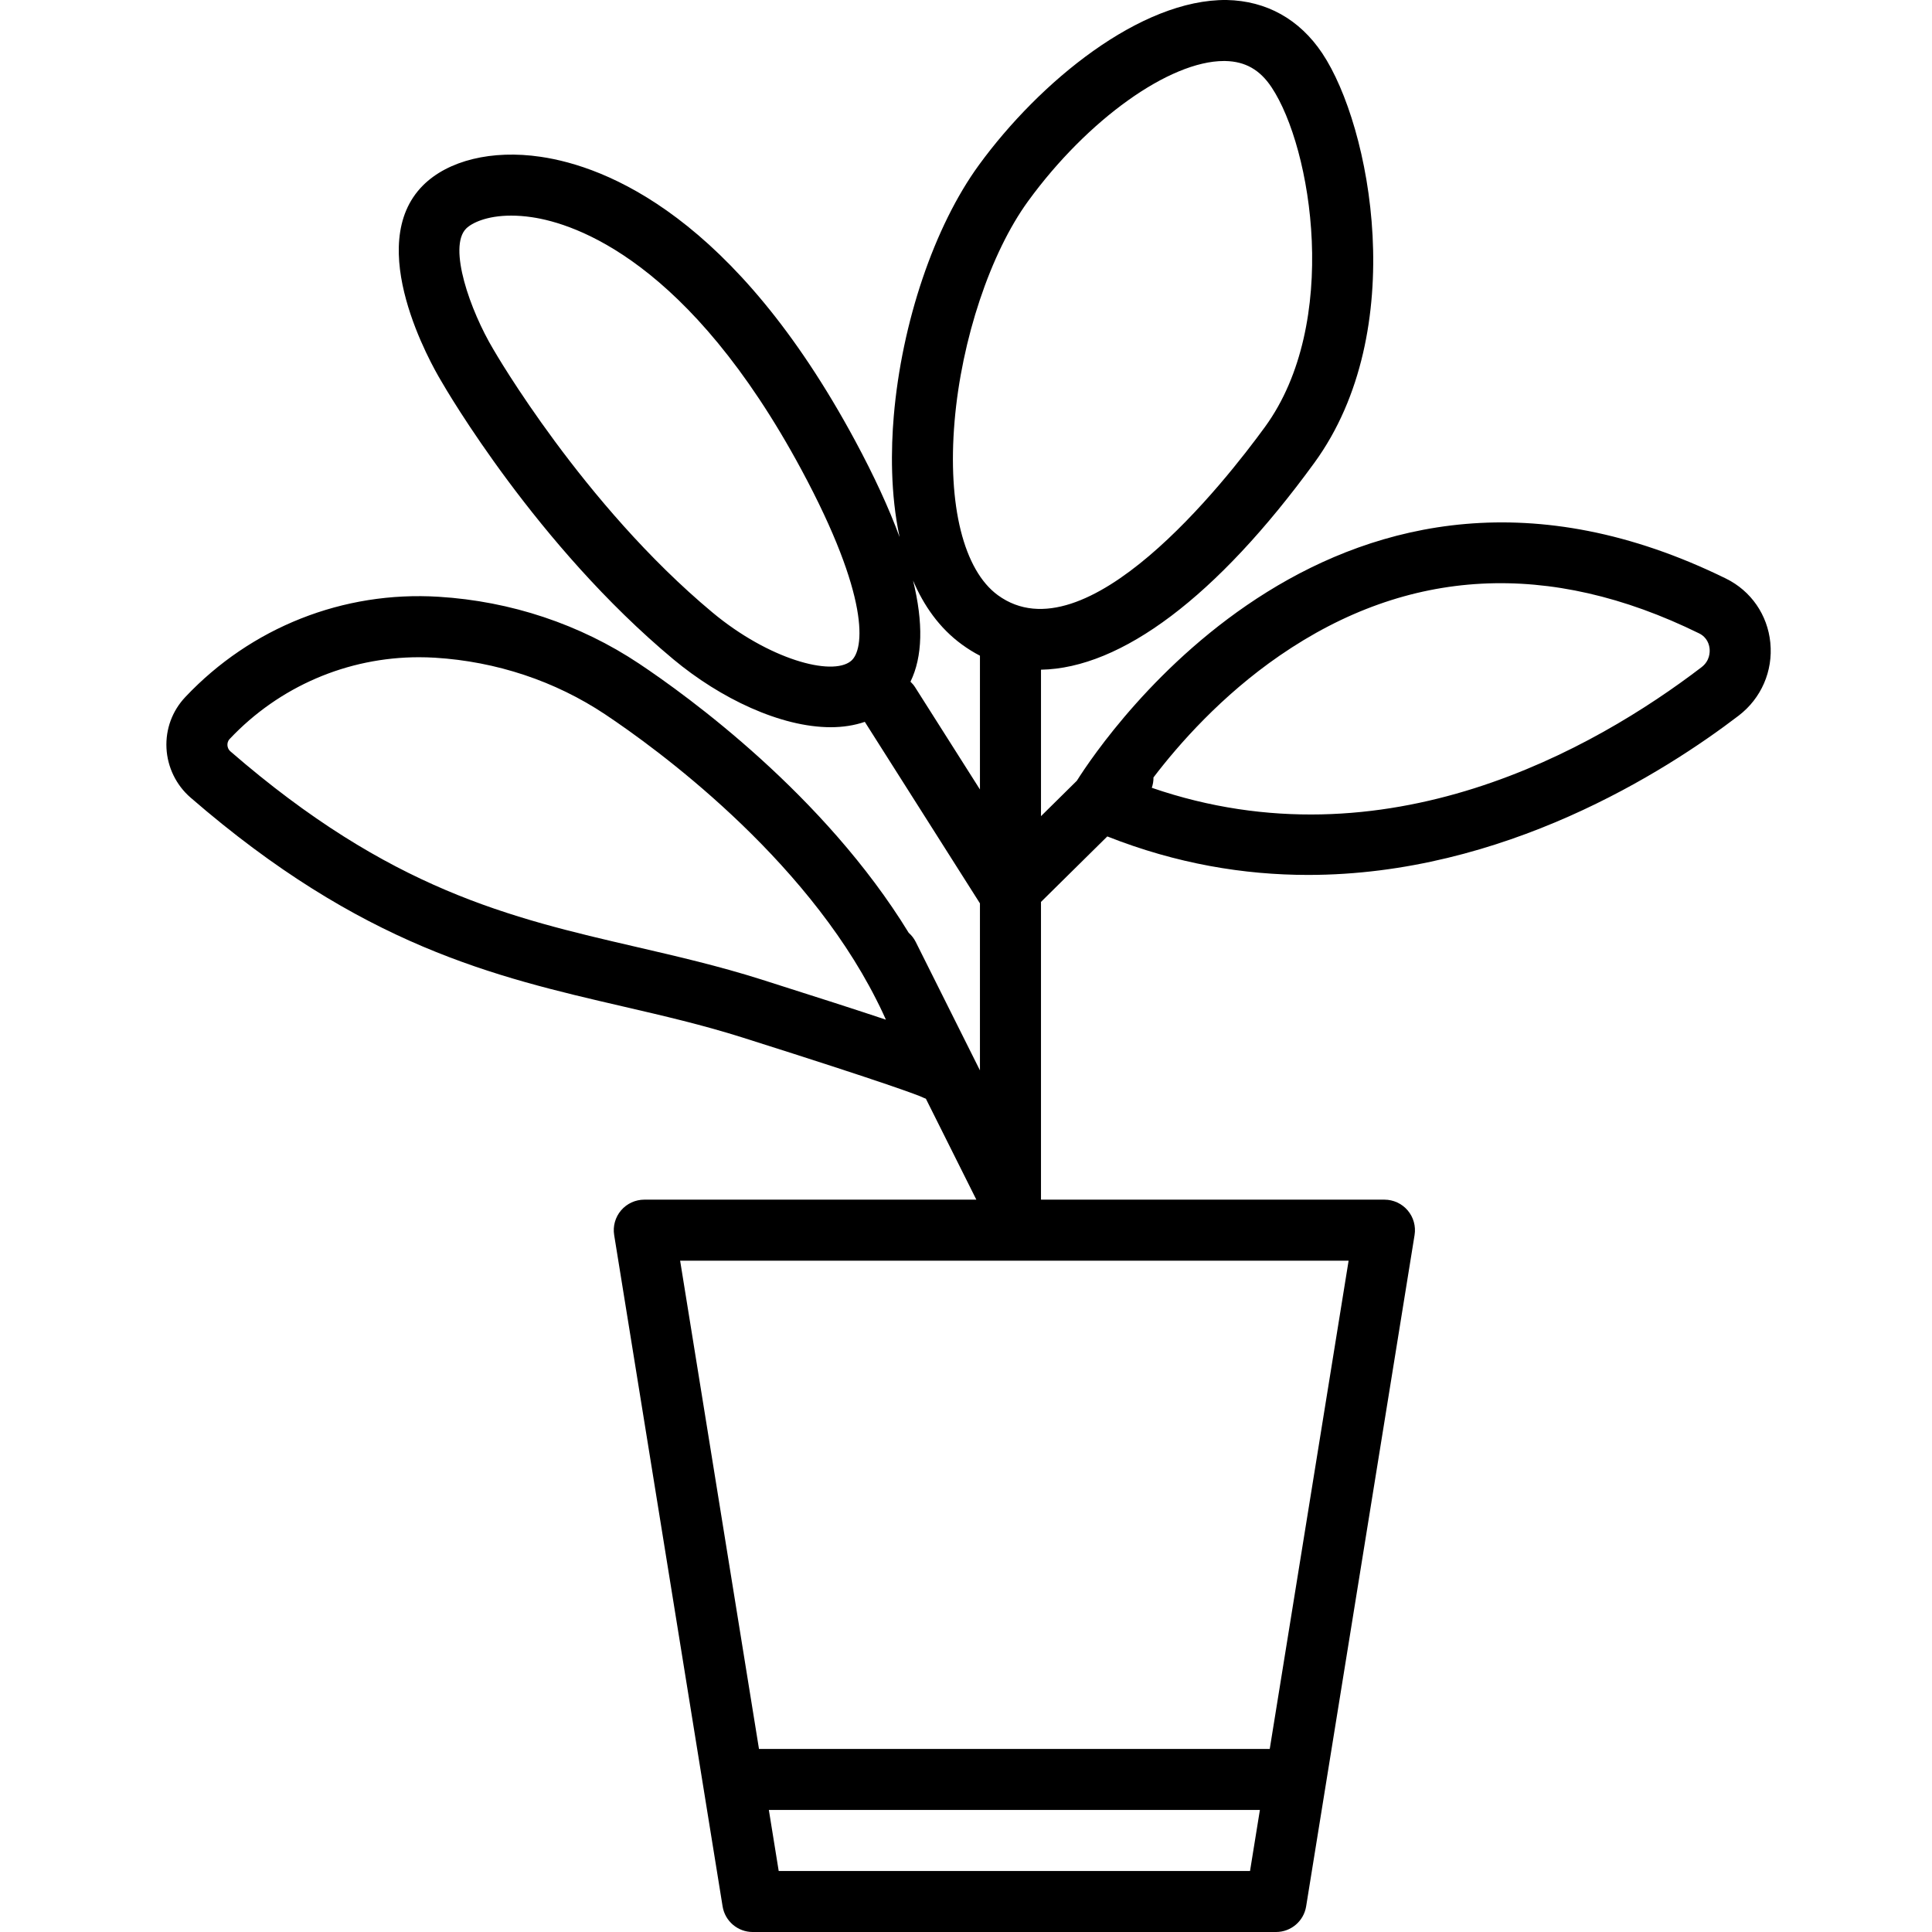 <svg height="432pt" viewBox="-37 0 432 432.225" width="432pt" xmlns="http://www.w3.org/2000/svg"><path d="m358.945 143.797c-.609-6.234-4.32-11.602-9.918-14.355-86.363-42.426-138.992 35.332-145.227 45.223l-8.023 7.926v-32.766c17.914-.32 39.289-16.246 61.164-46.297 21.531-29.578 12.598-75.348 1.773-91.59-5.086-7.625-12.48-11.754-21.387-11.938-19.266-.203-41.863 18.273-55.465 36.957-9.953 13.676-17.242 35.199-19.023 56.172-.609 7.176-.789 17.289 1.309 27.031-2.395-6.488-5.695-13.664-9.938-21.543-27.07-50.27-55.707-61.387-70.367-63.539-10.875-1.609-20.715.797-26.32 6.398-13.395 13.391 1.992 40.285 3.988 43.625 1.277 2.23 21.48 36.945 52.02 62.395 10.5 8.754 24.004 15.195 35.207 15.195 2.703 0 5.266-.391 7.625-1.199l25.758 40.609v37.363l-14.371-28.746c-.402-.801-.945-1.48-1.574-2.043-18.875-30.832-49.438-52.961-60.336-60.223-13.176-8.781-28.664-13.949-44.781-14.941-21.383-1.344-42.027 6.863-56.711 22.43-2.93 3.105-4.43 7.172-4.215 11.449.215 4.234 2.168 8.254 5.367 11.027 38.32 33.219 68.016 40.09 96.734 46.738 9.168 2.125 17.824 4.129 26.816 6.973 33.18 10.496 39.211 12.91 40.09 13.293.285.148.582.273.883.379l11.293 22.586h-74.285c-2 0-3.902.879-5.199 2.398-1.297 1.523-1.863 3.539-1.543 5.516l19.848 122.883 4.41 27.305c.531 3.309 3.391 5.738 6.738 5.738h117.07c3.352 0 6.207-2.43 6.742-5.738l4.41-27.305 19.848-122.883c.32-1.977-.25-3.992-1.543-5.516-1.297-1.52-3.199-2.398-5.199-2.398h-76.836v-66.609l14.836-14.652c15.492 6.125 30.605 8.613 44.914 8.613 43.734 0 79.93-23.105 96.324-35.629 5.062-3.871 7.715-9.969 7.094-16.312zm-182.504-49.516c1.559-18.344 8.02-37.691 16.461-49.289 13.277-18.242 31.621-31.344 43.801-31.344.113 0 .23 0 .344.004 4.426.094 7.703 1.953 10.305 5.863 9.078 13.617 15.422 52.805-1.453 75.98-9.059 12.445-40.141 51.949-59.762 37.668-7.66-5.582-11.289-20.113-9.695-38.883zm-23.18 53.602c-4.277 3.492-18.445-.41-30.992-10.871-28.953-24.125-48.746-58.402-48.945-58.746-.02-.035-.047-.078-.07-.117-5.188-8.684-10.188-22.91-6.078-27.016 1.215-1.215 4.531-2.895 10.074-2.895 1.395 0 2.934.105 4.609.352 9.762 1.434 35.184 9.809 60.328 56.504 15.305 28.418 14.16 40.27 11.074 42.789zm14.352 5.867c-.297-.469-.652-.875-1.035-1.242 2.727-5.586 2.906-13.156.574-22.641 2.391 5.613 5.891 10.652 10.953 14.336 1.305.953 2.645 1.781 4.016 2.488v29.93zm-6.531 74.371c-6.266-2.09-15.176-4.973-27.914-9.008-9.5-3.008-18.836-5.164-27.859-7.254-28.34-6.562-55.109-12.758-90.863-43.754-.551-.477-.66-1.078-.676-1.391-.02-.375.055-.922.508-1.398.004 0 .004-.004.004-.004 11.062-11.73 26.328-18.277 42.332-18.277 1.199 0 2.402.035 3.605.109 13.719.844 26.875 5.227 38.051 12.672 11.133 7.418 44.355 31.48 60.68 63.84l.789 1.574c.461.957.914 1.918 1.344 2.891zm81.461 190.453h-105.445l-2.203-13.652h109.855zm4.41-27.305h-114.266l-17.641-109.227h149.551zm96.609-242.012v.004c-23.922 18.273-70.695 44.988-122.996 26.984.254-.75.387-1.531.375-2.316 5.648-7.41 15.207-18.289 28.25-27.27 28.723-19.77 60.281-21.438 93.812-4.965 1.844.906 2.266 2.539 2.355 3.438.074.77.051 2.715-1.797 4.125zm0 0"/></svg>